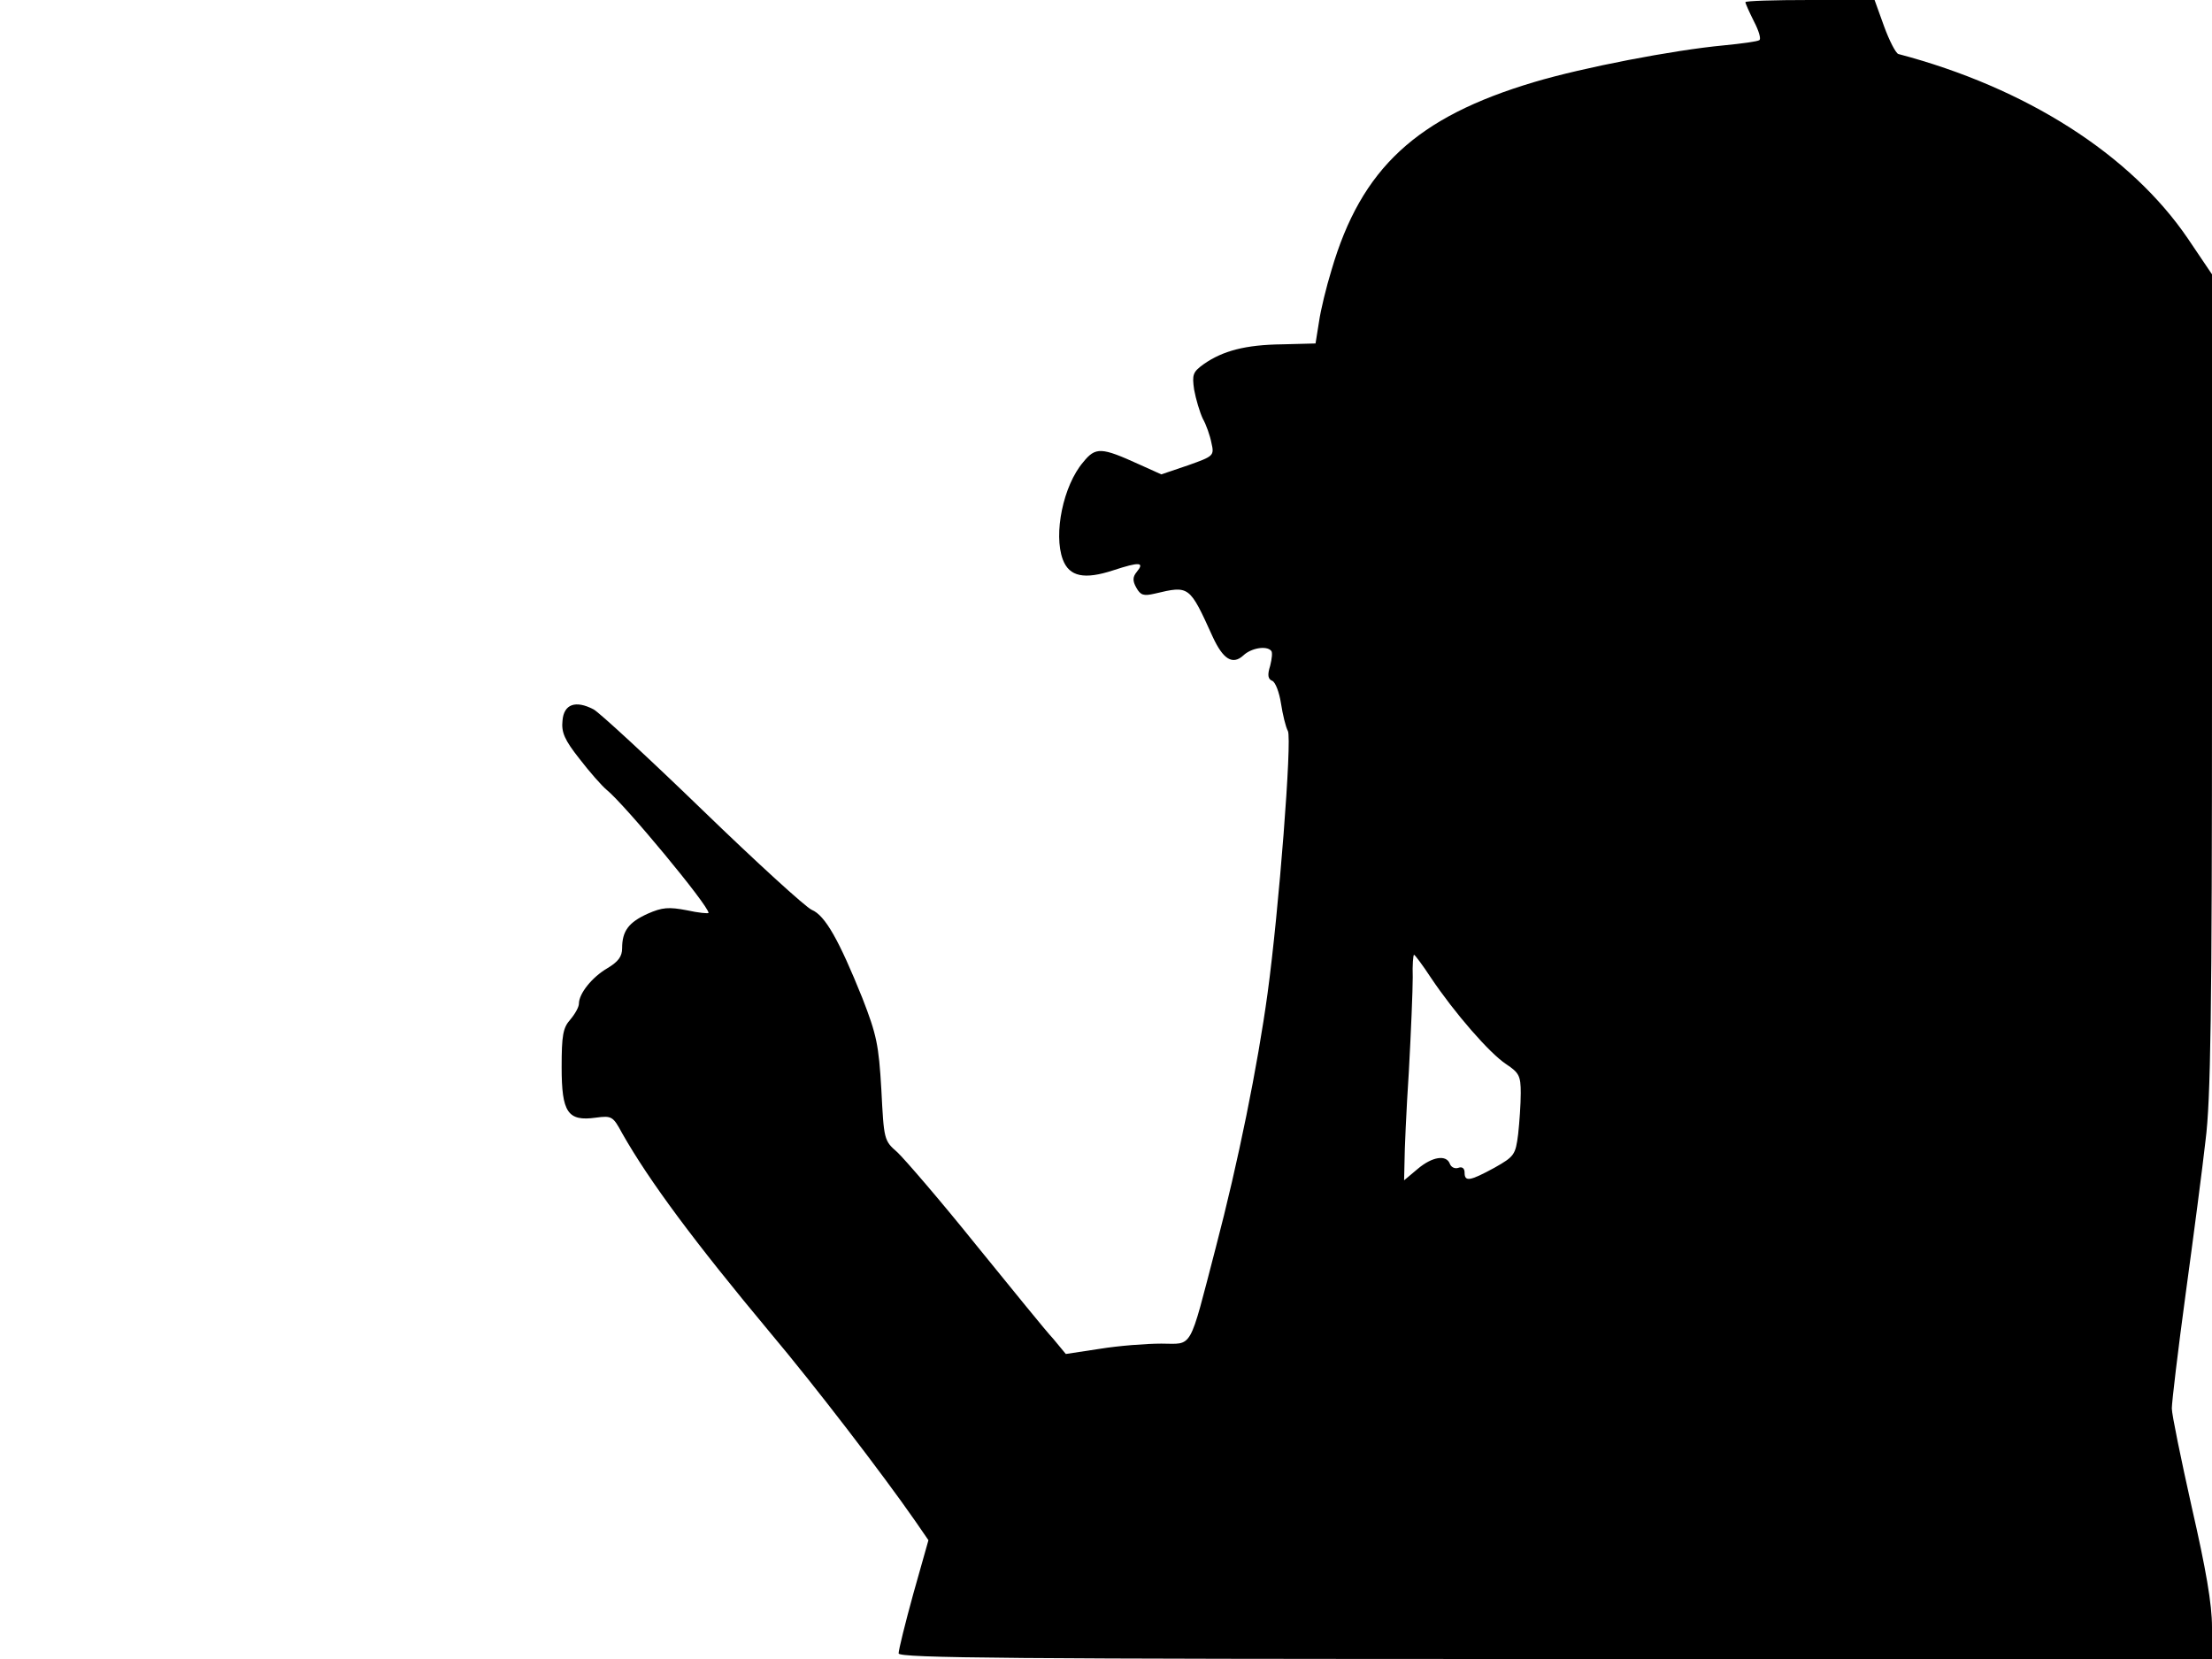 <svg xmlns="http://www.w3.org/2000/svg" width="682.667" height="512" version="1.0" viewBox="0 0 512 384"><path d="M404 .5c0 .3.9 2.3 2 4.5 1.1 2.1 1.7 4.1 1.2 4.3-.4.3-4.1.8-8.2 1.2-11.7 1.1-32.5 5.1-43.9 8.5-27.2 8.1-40 19.9-46.9 43.5-1.2 3.9-2.5 9.2-2.9 12l-.8 5-7.7.2c-8.5.1-13.8 1.5-18.2 4.6-2.5 1.8-2.7 2.4-2.2 5.9.4 2.2 1.3 5.2 2 6.7.8 1.4 1.7 4 2 5.6.7 3 .5 3.1-5.4 5.2l-6.2 2.1-5.1-2.3c-8.8-4-10.1-4.1-13-.5-4.6 5.4-6.9 16.6-4.7 22.5 1.5 4 5 4.7 11.7 2.5 6.1-2 7.3-1.9 5.4.4-.9 1.1-1 2-.1 3.6 1 1.8 1.7 2 4.3 1.4 8-1.9 8-1.9 13.4 10 2.4 5.2 4.6 6.6 7.1 4.3 1.8-1.7 5.3-2.3 6.4-1.1.4.3.2 1.9-.2 3.5-.7 2.2-.5 3.1.5 3.5.7.3 1.6 2.6 2 5.2s1.1 5.5 1.6 6.4c1 1.9-2.1 41.7-4.7 60.7-2.3 16.8-6.8 39.1-12 58.9-6.3 24.2-5.2 22.2-12.6 22.2-3.5 0-9.9.5-14.2 1.2l-7.9 1.2-2.9-3.5c-1.7-1.8-9.7-11.7-18-21.9-8.2-10.2-16.4-19.7-18.1-21.3-3.1-2.7-3.1-2.9-3.7-14.5-.6-10.4-1.1-12.7-4.4-21.2-5.4-13.4-8.6-19.1-11.7-20.4-1.4-.6-12.8-11-25.3-23.1s-23.9-22.6-25.2-23.3c-4.2-2.2-6.9-1.2-7.2 2.6-.3 2.7.5 4.5 3.9 8.8 2.3 3 5.2 6.3 6.3 7.2 4.3 3.5 23.6 26.8 23.6 28.5 0 .2-2.3 0-5-.6-4.2-.8-5.7-.7-9.1.8-4.4 2-5.9 4-5.9 8 0 1.9-.9 3.1-3.4 4.6-3.6 2.1-6.6 5.9-6.6 8.2 0 .8-.9 2.4-2 3.7-1.7 1.9-2 3.7-2 11 0 10.5 1.4 12.6 7.9 11.7 3.7-.5 4-.3 6.1 3.6 6.3 11.1 16.7 25.1 34.3 46.2 10.1 12 26 32.7 33.5 43.5l3.1 4.5-3.5 12.4c-1.9 6.9-3.4 13-3.4 13.8 0 1.1 26.6 1.3 152 1.3h152v-7.4c0-5.3-1.4-13.4-4.7-27.8-2.5-11.2-4.6-21.4-4.6-22.8s1.4-13.3 3.2-26.5 3.9-29.2 4.6-35.5c1.2-9.3 1.5-29.8 1.5-106V63.5l-5.6-8.3c-13.2-19.4-37.4-34.9-67-42.7-.6-.2-2.1-3.1-3.3-6.4L433.9 0h-15c-8.2 0-14.9.2-14.9.5m-72.8 225.8c5.5 8.2 13.6 17.5 17.4 20 3 2 3.4 2.7 3.4 6.7 0 2.5-.3 6.8-.6 9.5-.6 4.8-.9 5.2-5.5 7.8-5.7 3.1-6.9 3.3-6.9 1.1 0-1-.6-1.4-1.4-1.1s-1.7-.1-2-.9c-.8-2.2-4.1-1.7-7.5 1.2l-3.1 2.6.1-4.4c0-2.3.4-11.7 1-20.8.5-9.1.9-18.9.9-21.8-.1-2.8.1-5.2.3-5.2s2 2.4 3.9 5.3"/></svg>